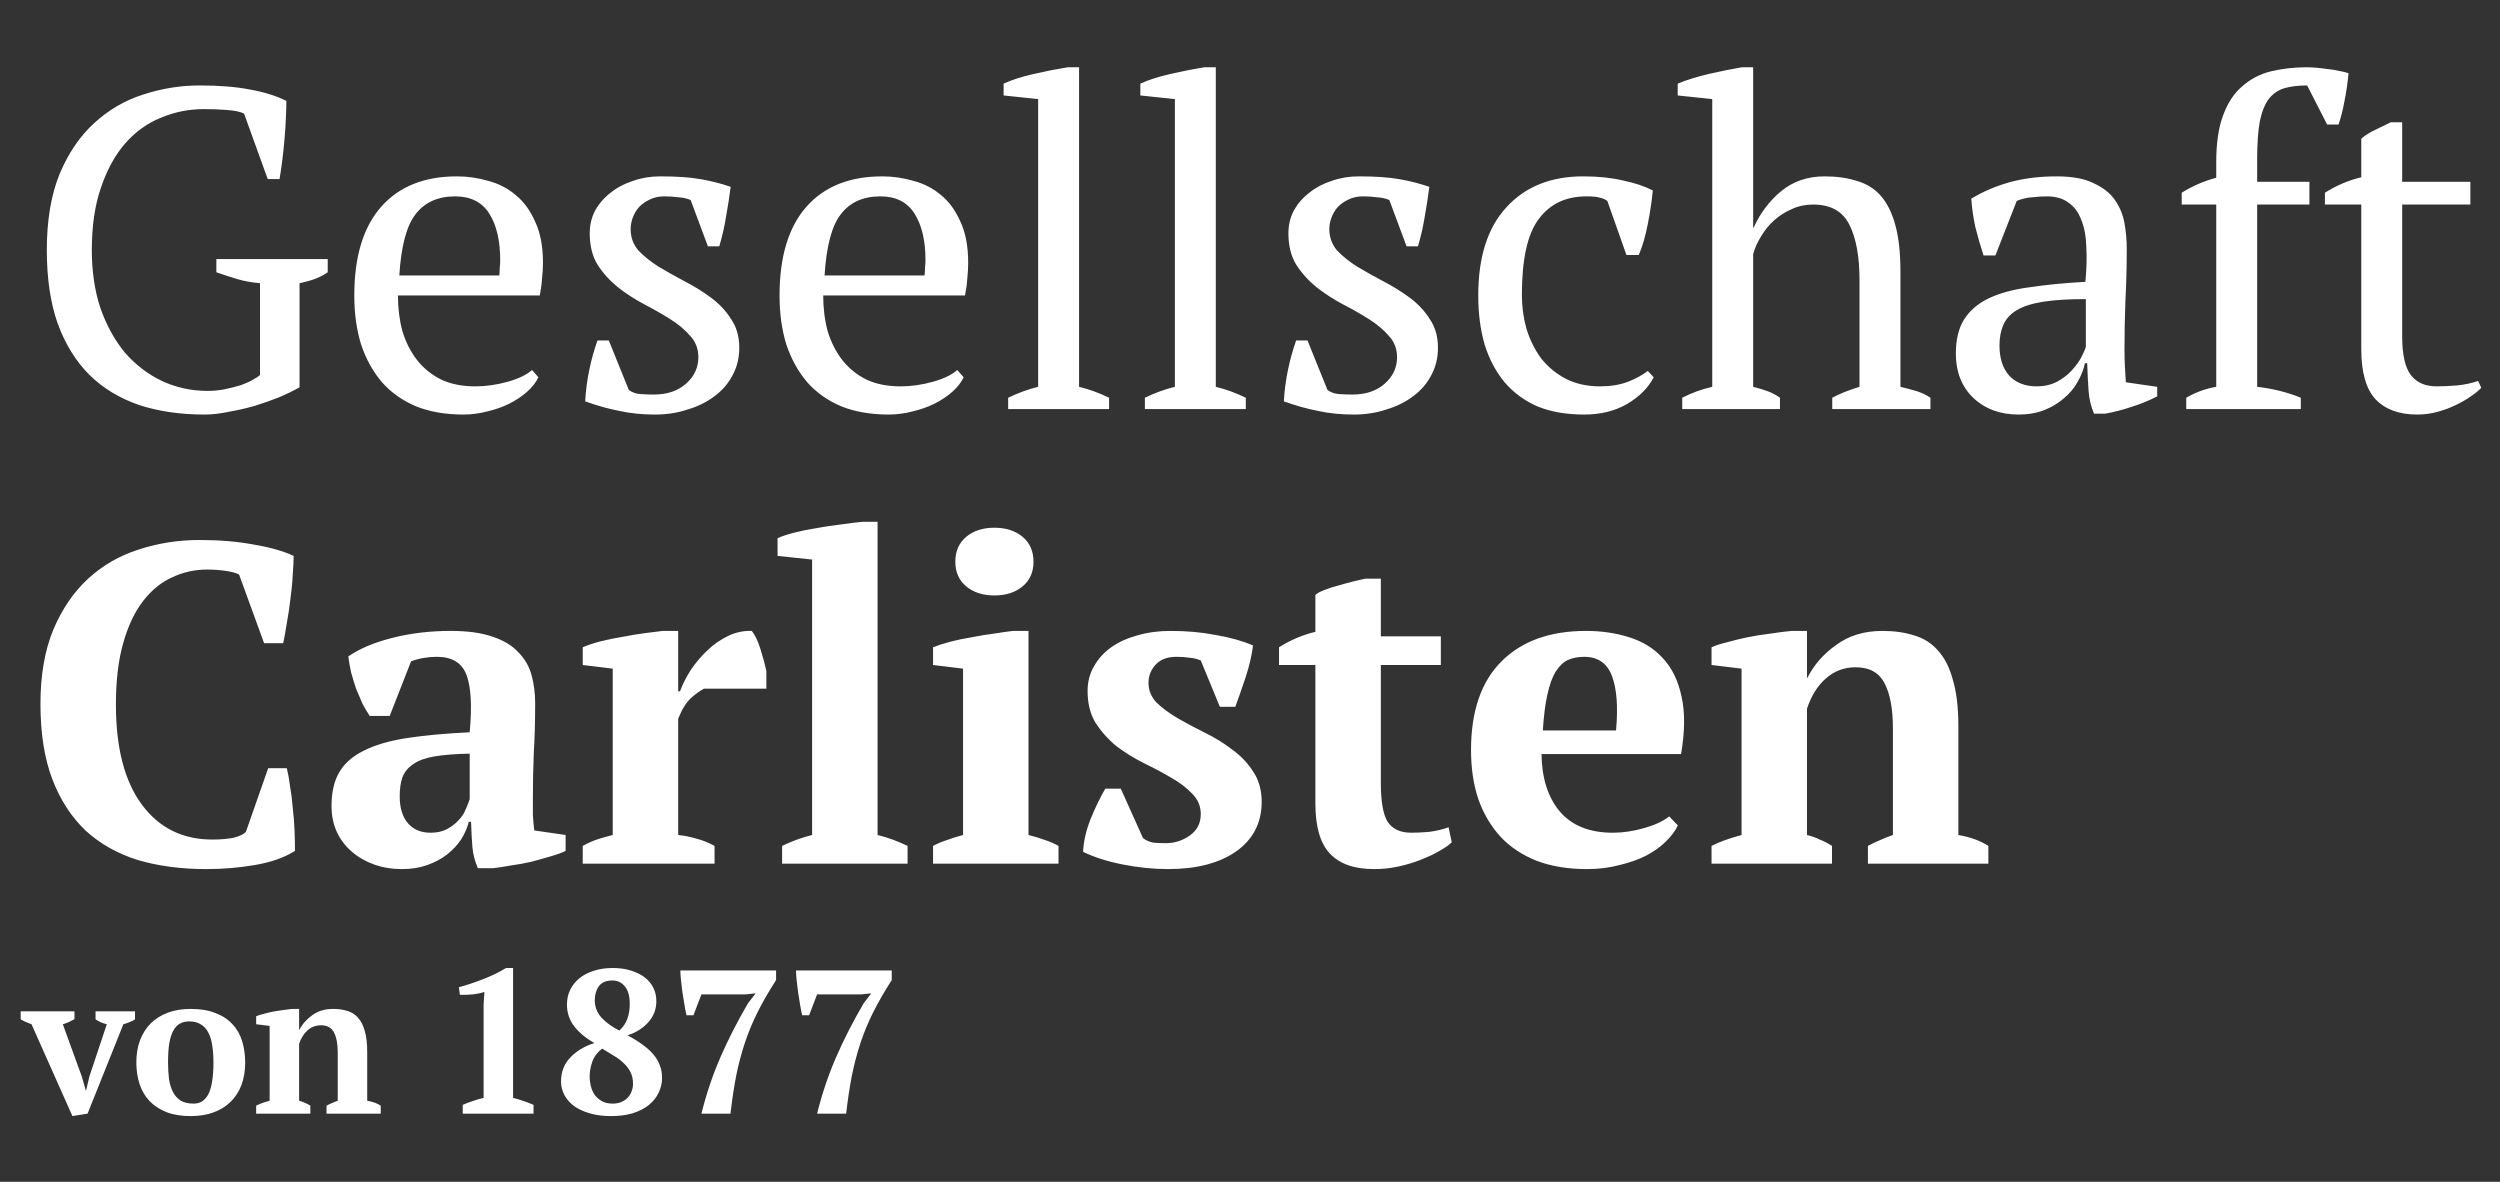 <svg width="110" height="52" viewBox="0 0 110 52" fill="none" xmlns="http://www.w3.org/2000/svg">
<rect x="0" y="0" width="110" height="52" fill="#333333" stroke="none"/>
<path d="M13.18 17.04C12.927 17.187 12.627 17.333 12.28 17.48C11.947 17.613 11.587 17.74 11.2 17.86C10.827 17.967 10.447 18.053 10.06 18.12C9.687 18.2 9.333 18.24 9 18.24C7.933 18.24 6.973 18.1 6.12 17.82C5.267 17.527 4.54 17.087 3.94 16.5C3.34 15.9 2.873 15.147 2.54 14.24C2.22 13.333 2.06 12.253 2.06 11C2.06 9.693 2.247 8.58 2.62 7.66C3.007 6.74 3.513 5.993 4.14 5.42C4.78 4.833 5.5 4.413 6.3 4.16C7.113 3.893 7.94 3.76 8.78 3.76C9.66 3.76 10.4 3.82 11 3.94C11.613 4.047 12.147 4.213 12.6 4.44C12.6 4.64 12.593 4.887 12.58 5.18C12.567 5.473 12.547 5.78 12.52 6.1C12.493 6.42 12.46 6.74 12.42 7.06C12.38 7.367 12.34 7.64 12.3 7.88H11.78L10.74 5C10.593 4.92 10.347 4.867 10 4.84C9.653 4.813 9.313 4.8 8.98 4.8C8.313 4.8 7.68 4.927 7.08 5.18C6.48 5.42 5.953 5.8 5.5 6.32C5.06 6.827 4.707 7.473 4.44 8.26C4.173 9.033 4.04 9.947 4.04 11C4.04 11.947 4.167 12.8 4.42 13.56C4.687 14.32 5.047 14.973 5.5 15.52C5.967 16.053 6.507 16.467 7.12 16.76C7.747 17.053 8.42 17.2 9.14 17.2C9.407 17.2 9.667 17.173 9.92 17.12C10.173 17.067 10.407 17.007 10.62 16.94C10.833 16.86 11.007 16.78 11.14 16.7C11.287 16.62 11.387 16.553 11.44 16.5V12.46C11.093 12.433 10.76 12.373 10.44 12.28C10.133 12.187 9.827 12.087 9.52 11.98V11.4H14.42V11.98C14.287 12.073 14.127 12.16 13.94 12.24C13.753 12.32 13.5 12.393 13.18 12.46V17.04ZM23.689 16.6C23.583 16.827 23.416 17.04 23.189 17.24C22.963 17.44 22.703 17.613 22.41 17.76C22.116 17.907 21.796 18.02 21.45 18.1C21.103 18.193 20.75 18.24 20.39 18.24C19.603 18.24 18.91 18.12 18.309 17.88C17.709 17.627 17.209 17.273 16.809 16.82C16.41 16.353 16.103 15.8 15.889 15.16C15.69 14.52 15.589 13.8 15.589 13C15.589 11.293 15.983 9.993 16.77 9.1C17.556 8.207 18.669 7.76 20.11 7.76C20.576 7.76 21.036 7.827 21.489 7.96C21.943 8.08 22.343 8.287 22.689 8.58C23.049 8.873 23.336 9.267 23.549 9.76C23.776 10.24 23.89 10.84 23.89 11.56C23.89 11.787 23.876 12.02 23.849 12.26C23.836 12.487 23.803 12.733 23.75 13H17.509C17.509 13.56 17.576 14.087 17.709 14.58C17.856 15.06 18.07 15.48 18.349 15.84C18.63 16.2 18.983 16.487 19.41 16.7C19.836 16.9 20.336 17 20.91 17C21.376 17 21.849 16.933 22.329 16.8C22.809 16.667 23.169 16.493 23.41 16.28L23.689 16.6ZM20.029 8.64C19.27 8.64 18.689 8.9 18.29 9.42C17.89 9.927 17.649 10.827 17.57 12.12H21.97C21.983 12 21.989 11.887 21.989 11.78C22.003 11.66 22.009 11.547 22.009 11.44C22.009 10.587 21.849 9.907 21.529 9.4C21.209 8.893 20.709 8.64 20.029 8.64ZM30.728 15.72C30.728 15.347 30.608 15.033 30.368 14.78C30.142 14.513 29.848 14.267 29.488 14.04C29.128 13.813 28.741 13.593 28.328 13.38C27.928 13.167 27.548 12.92 27.188 12.64C26.828 12.347 26.528 12.013 26.288 11.64C26.061 11.267 25.948 10.807 25.948 10.26C25.948 9.9 26.028 9.567 26.188 9.26C26.361 8.953 26.588 8.693 26.868 8.48C27.148 8.253 27.475 8.08 27.848 7.96C28.221 7.827 28.622 7.76 29.048 7.76C29.768 7.76 30.355 7.8 30.808 7.88C31.275 7.96 31.721 8.073 32.148 8.22C32.095 8.647 32.028 9.08 31.948 9.52C31.881 9.947 31.782 10.387 31.648 10.84H31.148L30.388 8.8C30.228 8.733 30.048 8.693 29.848 8.68C29.648 8.653 29.442 8.64 29.228 8.64C28.988 8.64 28.775 8.687 28.588 8.78C28.415 8.86 28.262 8.967 28.128 9.1C28.008 9.233 27.915 9.387 27.848 9.56C27.782 9.733 27.748 9.907 27.748 10.08C27.748 10.44 27.861 10.753 28.088 11.02C28.328 11.273 28.628 11.513 28.988 11.74C29.348 11.953 29.728 12.167 30.128 12.38C30.541 12.593 30.928 12.833 31.288 13.1C31.648 13.367 31.942 13.68 32.168 14.04C32.408 14.387 32.528 14.807 32.528 15.3C32.528 15.753 32.428 16.16 32.228 16.52C32.041 16.88 31.775 17.187 31.428 17.44C31.095 17.693 30.701 17.887 30.248 18.02C29.808 18.167 29.335 18.24 28.828 18.24C28.255 18.24 27.728 18.187 27.248 18.08C26.768 17.987 26.268 17.847 25.748 17.66C25.775 17.18 25.835 16.72 25.928 16.28C26.021 15.827 26.142 15.393 26.288 14.98H26.788L27.668 17.16C27.815 17.267 27.988 17.327 28.188 17.34C28.401 17.353 28.595 17.36 28.768 17.36C29.355 17.36 29.828 17.2 30.188 16.88C30.548 16.56 30.728 16.173 30.728 15.72ZM42.401 16.6C42.294 16.827 42.127 17.04 41.901 17.24C41.674 17.44 41.414 17.613 41.12 17.76C40.827 17.907 40.507 18.02 40.16 18.1C39.814 18.193 39.461 18.24 39.1 18.24C38.314 18.24 37.62 18.12 37.02 17.88C36.42 17.627 35.92 17.273 35.52 16.82C35.12 16.353 34.814 15.8 34.6 15.16C34.401 14.52 34.3 13.8 34.3 13C34.3 11.293 34.694 9.993 35.48 9.1C36.267 8.207 37.38 7.76 38.821 7.76C39.287 7.76 39.747 7.827 40.2 7.96C40.654 8.08 41.054 8.287 41.401 8.58C41.761 8.873 42.047 9.267 42.261 9.76C42.487 10.24 42.6 10.84 42.6 11.56C42.6 11.787 42.587 12.02 42.56 12.26C42.547 12.487 42.514 12.733 42.461 13H36.221C36.221 13.56 36.287 14.087 36.42 14.58C36.567 15.06 36.781 15.48 37.06 15.84C37.34 16.2 37.694 16.487 38.12 16.7C38.547 16.9 39.047 17 39.62 17C40.087 17 40.56 16.933 41.041 16.8C41.52 16.667 41.88 16.493 42.12 16.28L42.401 16.6ZM38.74 8.64C37.98 8.64 37.401 8.9 37.001 9.42C36.6 9.927 36.361 10.827 36.281 12.12H40.681C40.694 12 40.7 11.887 40.7 11.78C40.714 11.66 40.721 11.547 40.721 11.44C40.721 10.587 40.56 9.907 40.24 9.4C39.92 8.893 39.42 8.64 38.74 8.64ZM48.799 18H44.359V17.5C44.799 17.287 45.239 17.127 45.679 17.02V4.36L44.159 4.2V3.68C44.506 3.52 44.939 3.38 45.459 3.26C45.979 3.14 46.486 3.04 46.979 2.96H47.479V17.02C47.919 17.127 48.359 17.287 48.799 17.5V18ZM54.815 18H50.375V17.5C50.815 17.287 51.255 17.127 51.695 17.02V4.36L50.175 4.2V3.68C50.521 3.52 50.955 3.38 51.475 3.26C51.995 3.14 52.501 3.04 52.995 2.96H53.495V17.02C53.935 17.127 54.375 17.287 54.815 17.5V18ZM61.47 15.72C61.47 15.347 61.35 15.033 61.11 14.78C60.884 14.513 60.59 14.267 60.23 14.04C59.87 13.813 59.484 13.593 59.07 13.38C58.67 13.167 58.29 12.92 57.93 12.64C57.57 12.347 57.27 12.013 57.03 11.64C56.804 11.267 56.69 10.807 56.69 10.26C56.69 9.9 56.77 9.567 56.93 9.26C57.104 8.953 57.33 8.693 57.61 8.48C57.89 8.253 58.217 8.08 58.59 7.96C58.964 7.827 59.364 7.76 59.79 7.76C60.51 7.76 61.097 7.8 61.55 7.88C62.017 7.96 62.464 8.073 62.89 8.22C62.837 8.647 62.77 9.08 62.69 9.52C62.624 9.947 62.524 10.387 62.39 10.84H61.89L61.13 8.8C60.97 8.733 60.79 8.693 60.59 8.68C60.39 8.653 60.184 8.64 59.97 8.64C59.73 8.64 59.517 8.687 59.33 8.78C59.157 8.86 59.004 8.967 58.87 9.1C58.75 9.233 58.657 9.387 58.59 9.56C58.524 9.733 58.49 9.907 58.49 10.08C58.49 10.44 58.604 10.753 58.83 11.02C59.07 11.273 59.37 11.513 59.73 11.74C60.09 11.953 60.47 12.167 60.87 12.38C61.284 12.593 61.67 12.833 62.03 13.1C62.39 13.367 62.684 13.68 62.91 14.04C63.15 14.387 63.27 14.807 63.27 15.3C63.27 15.753 63.17 16.16 62.97 16.52C62.784 16.88 62.517 17.187 62.17 17.44C61.837 17.693 61.444 17.887 60.99 18.02C60.55 18.167 60.077 18.24 59.57 18.24C58.997 18.24 58.47 18.187 57.99 18.08C57.51 17.987 57.01 17.847 56.49 17.66C56.517 17.18 56.577 16.72 56.67 16.28C56.764 15.827 56.884 15.393 57.03 14.98H57.53L58.41 17.16C58.557 17.267 58.73 17.327 58.93 17.34C59.144 17.353 59.337 17.36 59.51 17.36C60.097 17.36 60.57 17.2 60.93 16.88C61.29 16.56 61.47 16.173 61.47 15.72ZM72.763 16.6C72.523 17.067 72.129 17.46 71.583 17.78C71.049 18.087 70.423 18.24 69.703 18.24C68.916 18.24 68.229 18.12 67.643 17.88C67.069 17.627 66.589 17.273 66.203 16.82C65.816 16.353 65.523 15.8 65.323 15.16C65.136 14.507 65.043 13.787 65.043 13C65.043 11.307 65.456 10.013 66.283 9.12C67.109 8.213 68.236 7.76 69.663 7.76C70.316 7.76 70.896 7.82 71.403 7.94C71.923 8.047 72.363 8.193 72.723 8.38C72.683 8.82 72.609 9.313 72.503 9.86C72.396 10.407 72.263 10.86 72.103 11.22H71.563L70.723 8.84C70.629 8.773 70.523 8.727 70.403 8.7C70.283 8.66 70.083 8.64 69.803 8.64C68.896 8.64 68.196 8.973 67.703 9.64C67.209 10.293 66.963 11.407 66.963 12.98C66.963 13.487 67.029 13.98 67.163 14.46C67.309 14.94 67.523 15.373 67.803 15.76C68.096 16.133 68.456 16.433 68.883 16.66C69.323 16.887 69.829 17 70.403 17C70.869 17 71.276 16.933 71.623 16.8C71.969 16.667 72.263 16.507 72.503 16.32L72.763 16.6ZM84.939 18H80.619V17.5C80.939 17.327 81.339 17.167 81.819 17.02V12.34C81.819 11.3 81.672 10.487 81.379 9.9C81.086 9.3 80.552 9 79.779 9C79.432 9 79.119 9.067 78.839 9.2C78.559 9.32 78.306 9.48 78.079 9.68C77.852 9.88 77.659 10.113 77.499 10.38C77.339 10.633 77.219 10.9 77.139 11.18V17.02C77.352 17.073 77.552 17.133 77.739 17.2C77.939 17.267 78.132 17.367 78.319 17.5V18H74.019V17.5C74.432 17.287 74.872 17.127 75.339 17.02V4.36L73.819 4.2V3.68C74.206 3.52 74.652 3.38 75.159 3.26C75.679 3.14 76.172 3.04 76.639 2.96H77.139V10.02H77.159C77.439 9.393 77.839 8.86 78.359 8.42C78.892 7.98 79.532 7.76 80.279 7.76C80.812 7.76 81.286 7.827 81.699 7.96C82.126 8.08 82.479 8.3 82.759 8.62C83.039 8.94 83.252 9.373 83.399 9.92C83.546 10.453 83.619 11.133 83.619 11.96V17.02C83.846 17.073 84.072 17.133 84.299 17.2C84.526 17.267 84.739 17.367 84.939 17.5V18ZM93.477 15.38C93.477 15.673 93.484 15.927 93.497 16.14C93.511 16.353 93.524 16.58 93.537 16.82L94.917 17.02V17.44C94.584 17.613 94.211 17.767 93.797 17.9C93.397 18.033 93.011 18.133 92.637 18.2H92.137C92.004 17.893 91.924 17.56 91.897 17.2C91.871 16.827 91.851 16.42 91.837 15.98H91.737C91.684 16.247 91.577 16.52 91.417 16.8C91.271 17.067 91.071 17.307 90.817 17.52C90.577 17.733 90.291 17.907 89.957 18.04C89.624 18.173 89.244 18.24 88.817 18.24C88.004 18.24 87.337 17.993 86.817 17.5C86.311 17.007 86.057 16.36 86.057 15.56C86.057 14.947 86.177 14.447 86.417 14.06C86.671 13.66 87.037 13.347 87.517 13.12C87.997 12.893 88.591 12.733 89.297 12.64C90.004 12.533 90.824 12.453 91.757 12.4C91.811 11.827 91.824 11.313 91.797 10.86C91.784 10.393 91.711 10 91.577 9.68C91.457 9.347 91.271 9.093 91.017 8.92C90.777 8.733 90.457 8.64 90.057 8.64C89.871 8.64 89.657 8.653 89.417 8.68C89.191 8.693 88.964 8.747 88.737 8.84L87.797 11.24H87.277C87.144 10.84 87.024 10.427 86.917 10C86.824 9.573 86.764 9.153 86.737 8.74C87.244 8.433 87.804 8.193 88.417 8.02C89.044 7.847 89.737 7.76 90.497 7.76C91.177 7.76 91.717 7.86 92.117 8.06C92.531 8.247 92.844 8.493 93.057 8.8C93.271 9.107 93.411 9.447 93.477 9.82C93.544 10.193 93.577 10.567 93.577 10.94C93.577 11.74 93.557 12.513 93.517 13.26C93.491 13.993 93.477 14.7 93.477 15.38ZM89.617 17C89.951 17 90.244 16.933 90.497 16.8C90.751 16.667 90.964 16.507 91.137 16.32C91.311 16.133 91.451 15.947 91.557 15.76C91.664 15.56 91.737 15.393 91.777 15.26V13.16C91.004 13.16 90.371 13.2 89.877 13.28C89.384 13.36 88.997 13.487 88.717 13.66C88.437 13.833 88.244 14.053 88.137 14.32C88.031 14.573 87.977 14.867 87.977 15.2C87.977 15.773 88.124 16.22 88.417 16.54C88.711 16.847 89.111 17 89.617 17ZM101.495 2.96C101.615 2.96 101.755 2.967 101.915 2.98C102.075 2.993 102.242 3.013 102.415 3.04C102.588 3.053 102.755 3.08 102.915 3.12C103.075 3.147 103.215 3.18 103.335 3.22C103.295 3.66 103.235 4.073 103.155 4.46C103.088 4.833 103.002 5.173 102.895 5.48H102.395L101.515 3.76C101.128 3.76 100.795 3.8 100.515 3.88C100.248 3.96 100.022 4.113 99.835 4.34C99.662 4.567 99.528 4.893 99.435 5.32C99.355 5.747 99.315 6.307 99.315 7V8H101.615V9H99.315V17.02C100.008 17.1 100.648 17.26 101.235 17.5V18H96.195V17.5C96.608 17.26 97.048 17.1 97.515 17.02V9H95.995V8.48C96.462 8.187 96.968 7.967 97.515 7.82V7.12C97.515 6.293 97.615 5.613 97.815 5.08C98.015 4.533 98.295 4.107 98.655 3.8C99.015 3.48 99.435 3.26 99.915 3.14C100.408 3.02 100.935 2.96 101.495 2.96ZM102.296 8.48C102.803 8.16 103.336 7.933 103.896 7.8V6.1C104.069 5.953 104.269 5.827 104.496 5.72C104.736 5.6 104.969 5.487 105.196 5.38H105.696V8H108.696V9H105.696V14.8C105.696 15.6 105.823 16.167 106.076 16.5C106.329 16.833 106.709 17 107.216 17C107.456 17 107.756 16.987 108.116 16.96C108.476 16.92 108.783 16.853 109.036 16.76L109.176 17.06C109.069 17.18 108.916 17.307 108.716 17.44C108.529 17.573 108.309 17.7 108.056 17.82C107.816 17.94 107.549 18.04 107.256 18.12C106.963 18.2 106.663 18.24 106.356 18.24C105.556 18.24 104.943 18.013 104.516 17.56C104.103 17.107 103.896 16.373 103.896 15.36V9H102.296V8.48ZM11.8 33.8H12.62C12.673 34.013 12.72 34.273 12.76 34.58C12.813 34.873 12.853 35.193 12.88 35.54C12.92 35.873 12.947 36.207 12.96 36.54C12.973 36.873 12.98 37.173 12.98 37.44C12.513 37.733 11.927 37.94 11.22 38.06C10.527 38.18 9.813 38.24 9.08 38.24C7.973 38.24 6.967 38.107 6.06 37.84C5.167 37.56 4.4 37.127 3.76 36.54C3.133 35.94 2.647 35.187 2.3 34.28C1.953 33.36 1.78 32.26 1.78 30.98C1.78 29.713 1.967 28.627 2.34 27.72C2.727 26.8 3.24 26.047 3.88 25.46C4.52 24.873 5.26 24.447 6.1 24.18C6.953 23.9 7.847 23.76 8.78 23.76C9.66 23.76 10.453 23.827 11.16 23.96C11.88 24.08 12.467 24.247 12.92 24.46C12.92 24.673 12.907 24.947 12.88 25.28C12.867 25.613 12.833 25.967 12.78 26.34C12.74 26.7 12.687 27.06 12.62 27.42C12.567 27.767 12.513 28.06 12.46 28.3H11.62L10.52 25.28C10.4 25.213 10.207 25.16 9.94 25.12C9.673 25.08 9.4 25.06 9.12 25.06C8.573 25.06 8.06 25.173 7.58 25.4C7.1 25.613 6.673 25.96 6.3 26.44C5.927 26.92 5.633 27.54 5.42 28.3C5.207 29.047 5.1 29.947 5.1 31C5.1 32.907 5.48 34.373 6.24 35.4C7 36.427 8.033 36.94 9.34 36.94C9.713 36.94 10.027 36.913 10.28 36.86C10.547 36.793 10.727 36.707 10.82 36.6L11.8 33.8ZM23.447 35.1C23.447 35.393 23.447 35.647 23.447 35.86C23.46 36.073 23.48 36.3 23.507 36.54L24.887 36.74V37.44C24.727 37.52 24.507 37.6 24.227 37.68C23.96 37.76 23.674 37.84 23.367 37.92C23.073 37.987 22.78 38.04 22.487 38.08C22.194 38.133 21.933 38.173 21.707 38.2H21.027C20.893 37.893 20.814 37.587 20.787 37.28C20.76 36.973 20.74 36.6 20.727 36.16H20.627C20.56 36.427 20.447 36.687 20.287 36.94C20.127 37.18 19.92 37.4 19.667 37.6C19.427 37.787 19.14 37.94 18.807 38.06C18.474 38.18 18.1 38.24 17.687 38.24C17.247 38.24 16.84 38.173 16.467 38.04C16.093 37.907 15.767 37.72 15.487 37.48C15.207 37.24 14.987 36.953 14.827 36.62C14.667 36.273 14.587 35.887 14.587 35.46C14.587 34.86 14.7 34.367 14.927 33.98C15.153 33.593 15.507 33.28 15.987 33.04C16.48 32.787 17.107 32.6 17.867 32.48C18.64 32.36 19.573 32.273 20.667 32.22C20.773 31.073 20.727 30.233 20.527 29.7C20.327 29.167 19.893 28.9 19.227 28.9C18.814 28.9 18.433 28.967 18.087 29.1L17.147 31.5H16.267C16.16 31.34 16.053 31.16 15.947 30.96C15.854 30.747 15.76 30.527 15.667 30.3C15.587 30.06 15.514 29.82 15.447 29.58C15.393 29.34 15.354 29.107 15.327 28.88C15.834 28.533 16.487 28.26 17.287 28.06C18.087 27.86 18.933 27.76 19.827 27.76C20.587 27.76 21.207 27.847 21.687 28.02C22.167 28.18 22.54 28.407 22.807 28.7C23.087 28.98 23.28 29.313 23.387 29.7C23.494 30.087 23.547 30.5 23.547 30.94C23.547 31.74 23.527 32.467 23.487 33.12C23.46 33.76 23.447 34.42 23.447 35.1ZM18.947 36.64C19.227 36.64 19.467 36.587 19.667 36.48C19.867 36.373 20.034 36.247 20.167 36.1C20.314 35.953 20.42 35.793 20.487 35.62C20.567 35.447 20.627 35.293 20.667 35.16V33.16C20.04 33.173 19.527 33.213 19.127 33.28C18.727 33.347 18.413 33.46 18.187 33.62C17.96 33.767 17.8 33.96 17.707 34.2C17.627 34.427 17.587 34.707 17.587 35.04C17.587 35.547 17.707 35.94 17.947 36.22C18.187 36.5 18.52 36.64 18.947 36.64ZM30.98 30.3C30.82 30.38 30.633 30.513 30.42 30.7C30.206 30.887 30.013 31.193 29.84 31.62V36.74C30.106 36.767 30.373 36.82 30.64 36.9C30.906 36.967 31.173 37.073 31.44 37.22V38H25.64V37.22C25.88 37.087 26.106 36.987 26.32 36.92C26.533 36.853 26.746 36.793 26.96 36.74V29.42L25.64 29.26V28.48C25.853 28.387 26.113 28.3 26.42 28.22C26.74 28.14 27.066 28.073 27.4 28.02C27.733 27.953 28.053 27.9 28.36 27.86C28.68 27.82 28.946 27.787 29.16 27.76H29.84V30.42H29.92C30.026 30.127 30.18 29.82 30.38 29.5C30.593 29.18 30.84 28.887 31.12 28.62C31.4 28.353 31.706 28.14 32.04 27.98C32.373 27.82 32.72 27.747 33.08 27.76C33.226 27.947 33.353 28.213 33.46 28.56C33.566 28.893 33.653 29.213 33.72 29.52V30.3H30.98ZM39.933 38H34.413V37.22C34.853 37.007 35.293 36.847 35.733 36.74V24.62L34.213 24.46V23.68C34.386 23.6 34.626 23.52 34.933 23.44C35.24 23.36 35.566 23.293 35.913 23.24C36.273 23.173 36.626 23.12 36.973 23.08C37.333 23.027 37.653 22.987 37.933 22.96H38.613V36.74C39.053 36.847 39.493 37.007 39.933 37.22V38ZM46.574 38H41.054V37.22C41.254 37.113 41.46 37.027 41.674 36.96C41.887 36.88 42.12 36.807 42.374 36.74V29.42L41.054 29.26V28.48C41.254 28.4 41.5 28.32 41.794 28.24C42.1 28.16 42.42 28.093 42.754 28.04C43.087 27.973 43.414 27.92 43.734 27.88C44.054 27.827 44.334 27.787 44.574 27.76H45.254V36.74C45.52 36.807 45.76 36.88 45.974 36.96C46.187 37.027 46.387 37.113 46.574 37.22V38ZM42.034 24.72C42.034 24.253 42.194 23.887 42.514 23.62C42.834 23.353 43.247 23.22 43.754 23.22C44.26 23.22 44.674 23.353 44.994 23.62C45.314 23.887 45.474 24.253 45.474 24.72C45.474 25.173 45.314 25.533 44.994 25.8C44.674 26.067 44.26 26.2 43.754 26.2C43.247 26.2 42.834 26.067 42.514 25.8C42.194 25.533 42.034 25.173 42.034 24.72ZM52.834 35.82C52.834 35.473 52.708 35.173 52.454 34.92C52.214 34.667 51.908 34.433 51.534 34.22C51.174 34.007 50.774 33.793 50.334 33.58C49.908 33.367 49.508 33.12 49.134 32.84C48.774 32.547 48.468 32.207 48.214 31.82C47.974 31.433 47.854 30.96 47.854 30.4C47.854 30 47.948 29.64 48.134 29.32C48.321 28.987 48.574 28.707 48.894 28.48C49.214 28.253 49.594 28.08 50.034 27.96C50.488 27.827 50.974 27.76 51.494 27.76C52.214 27.76 52.881 27.82 53.494 27.94C54.121 28.047 54.668 28.2 55.134 28.4C55.081 28.827 54.974 29.287 54.814 29.78C54.654 30.26 54.501 30.7 54.354 31.1H53.674L52.834 29.06C52.674 28.993 52.508 28.953 52.334 28.94C52.161 28.913 51.968 28.9 51.754 28.9C51.354 28.9 51.048 29.02 50.834 29.26C50.634 29.487 50.534 29.747 50.534 30.04C50.534 30.373 50.654 30.667 50.894 30.92C51.148 31.16 51.454 31.387 51.814 31.6C52.188 31.813 52.588 32.027 53.014 32.24C53.454 32.453 53.854 32.7 54.214 32.98C54.588 33.247 54.894 33.567 55.134 33.94C55.388 34.313 55.514 34.76 55.514 35.28C55.514 36.2 55.141 36.927 54.394 37.46C53.648 37.98 52.648 38.24 51.394 38.24C50.754 38.24 50.094 38.173 49.414 38.04C48.734 37.907 48.148 37.72 47.654 37.48C47.681 37 47.794 36.513 47.994 36.02C48.194 35.527 48.408 35.087 48.634 34.7H49.314L50.294 36.88C50.441 36.987 50.601 37.053 50.774 37.08C50.961 37.093 51.134 37.1 51.294 37.1C51.681 37.1 52.034 36.987 52.354 36.76C52.674 36.533 52.834 36.22 52.834 35.82ZM56.277 28.48C56.784 28.16 57.317 27.933 57.877 27.8V26.18C57.957 26.1 58.09 26.027 58.277 25.96C58.477 25.88 58.684 25.813 58.897 25.76C59.124 25.693 59.344 25.633 59.557 25.58C59.77 25.527 59.944 25.487 60.077 25.46H60.757V28H63.397V29.26H60.757V34.44C60.757 35.267 60.857 35.84 61.057 36.16C61.27 36.48 61.617 36.64 62.097 36.64C62.337 36.64 62.604 36.627 62.897 36.6C63.204 36.56 63.484 36.493 63.737 36.4L63.877 37.06C63.757 37.18 63.577 37.307 63.337 37.44C63.111 37.573 62.844 37.7 62.537 37.82C62.244 37.94 61.917 38.04 61.557 38.12C61.211 38.2 60.844 38.24 60.457 38.24C59.59 38.24 58.944 38.013 58.517 37.56C58.09 37.107 57.877 36.373 57.877 35.36V29.26H56.277V28.48ZM73.826 36.32C73.719 36.547 73.546 36.78 73.305 37.02C73.079 37.247 72.792 37.453 72.445 37.64C72.112 37.813 71.719 37.953 71.266 38.06C70.826 38.18 70.346 38.24 69.826 38.24C68.999 38.24 68.266 38.12 67.626 37.88C66.986 37.627 66.452 37.273 66.025 36.82C65.599 36.353 65.272 35.8 65.046 35.16C64.832 34.52 64.725 33.8 64.725 33C64.725 31.293 65.172 29.993 66.066 29.1C66.959 28.207 68.199 27.76 69.785 27.76C70.466 27.76 71.099 27.853 71.686 28.04C72.285 28.227 72.779 28.533 73.165 28.96C73.566 29.387 73.839 29.947 73.986 30.64C74.145 31.333 74.139 32.18 73.966 33.18H67.826C67.839 34.233 68.106 35.073 68.626 35.7C69.159 36.327 69.939 36.64 70.966 36.64C71.406 36.64 71.859 36.573 72.326 36.44C72.805 36.307 73.179 36.133 73.445 35.92L73.826 36.32ZM69.706 28.9C69.439 28.9 69.199 28.947 68.986 29.04C68.785 29.133 68.606 29.307 68.445 29.56C68.299 29.8 68.179 30.133 68.085 30.56C67.992 30.973 67.925 31.5 67.885 32.14H71.106C71.199 31.1 71.139 30.3 70.925 29.74C70.712 29.18 70.305 28.9 69.706 28.9ZM87.488 38H82.188V37.22C82.361 37.127 82.528 37.047 82.688 36.98C82.861 36.9 83.061 36.82 83.288 36.74V32.04C83.288 31.2 83.168 30.547 82.928 30.08C82.688 29.6 82.261 29.36 81.648 29.36C81.141 29.36 80.701 29.527 80.328 29.86C79.968 30.18 79.694 30.62 79.508 31.18V36.74C79.721 36.793 79.908 36.86 80.068 36.94C80.241 37.007 80.421 37.1 80.608 37.22V38H75.308V37.22C75.641 37.047 76.081 36.887 76.628 36.74V29.42L75.308 29.26V28.48C75.481 28.4 75.708 28.327 75.988 28.26C76.268 28.18 76.568 28.107 76.888 28.04C77.221 27.973 77.554 27.92 77.888 27.88C78.234 27.827 78.548 27.787 78.828 27.76H79.508V29.82H79.528C79.808 29.26 80.228 28.78 80.788 28.38C81.348 27.967 82.028 27.76 82.828 27.76C83.348 27.76 83.814 27.827 84.228 27.96C84.641 28.08 84.988 28.3 85.268 28.62C85.561 28.94 85.781 29.373 85.928 29.92C86.088 30.453 86.168 31.133 86.168 31.96V36.74C86.701 36.833 87.141 36.993 87.488 37.22V38Z" fill="white"/>
<path d="M3.187 49.108L1.387 45.067C1.213 45.007 1.054 44.935 0.91 44.851V44.5H3.277V44.842C3.199 44.884 3.118 44.926 3.034 44.968C2.956 45.004 2.866 45.037 2.764 45.067L3.601 47.371L3.772 47.974H3.79L3.934 47.362L4.699 45.067C4.603 45.043 4.513 45.013 4.429 44.977C4.351 44.941 4.276 44.899 4.204 44.851V44.5H5.941V44.851C5.881 44.893 5.806 44.932 5.716 44.968C5.632 45.004 5.536 45.037 5.428 45.067L3.853 49L3.187 49.108ZM5.999 46.75C5.999 46.384 6.053 46.057 6.161 45.769C6.275 45.475 6.434 45.226 6.638 45.022C6.848 44.818 7.1 44.662 7.394 44.554C7.688 44.446 8.021 44.392 8.393 44.392C8.813 44.392 9.173 44.452 9.473 44.572C9.779 44.686 10.028 44.848 10.22 45.058C10.418 45.262 10.562 45.511 10.652 45.805C10.742 46.093 10.787 46.408 10.787 46.75C10.787 47.116 10.733 47.446 10.625 47.74C10.517 48.028 10.358 48.274 10.148 48.478C9.944 48.682 9.692 48.838 9.392 48.946C9.098 49.054 8.765 49.108 8.393 49.108C7.985 49.108 7.631 49.051 7.331 48.937C7.031 48.817 6.782 48.655 6.584 48.451C6.386 48.241 6.239 47.992 6.143 47.704C6.047 47.41 5.999 47.092 5.999 46.75ZM7.394 46.75C7.394 47.02 7.409 47.269 7.439 47.497C7.475 47.719 7.535 47.908 7.619 48.064C7.703 48.22 7.817 48.343 7.961 48.433C8.105 48.517 8.291 48.559 8.519 48.559C8.651 48.559 8.771 48.529 8.879 48.469C8.987 48.403 9.08 48.301 9.158 48.163C9.236 48.019 9.293 47.833 9.329 47.605C9.371 47.371 9.392 47.086 9.392 46.75C9.392 46.474 9.374 46.225 9.338 46.003C9.308 45.781 9.251 45.592 9.167 45.436C9.089 45.28 8.981 45.16 8.843 45.076C8.705 44.986 8.531 44.941 8.321 44.941C8.165 44.941 8.03 44.974 7.916 45.04C7.802 45.1 7.706 45.202 7.628 45.346C7.55 45.484 7.49 45.67 7.448 45.904C7.412 46.132 7.394 46.414 7.394 46.75ZM16.752 49H14.367V48.649C14.444 48.607 14.52 48.571 14.591 48.541C14.669 48.505 14.759 48.469 14.861 48.433V46.318C14.861 45.94 14.807 45.646 14.7 45.436C14.591 45.22 14.399 45.112 14.123 45.112C13.896 45.112 13.697 45.187 13.53 45.337C13.367 45.481 13.245 45.679 13.161 45.931V48.433C13.257 48.457 13.341 48.487 13.412 48.523C13.491 48.553 13.572 48.595 13.655 48.649V49H11.271V48.649C11.421 48.571 11.618 48.499 11.864 48.433V45.139L11.271 45.067V44.716C11.348 44.68 11.45 44.647 11.576 44.617C11.703 44.581 11.838 44.548 11.982 44.518C12.132 44.488 12.281 44.464 12.431 44.446C12.588 44.422 12.729 44.404 12.854 44.392H13.161V45.319H13.169C13.296 45.067 13.485 44.851 13.736 44.671C13.989 44.485 14.294 44.392 14.655 44.392C14.889 44.392 15.098 44.422 15.284 44.482C15.47 44.536 15.627 44.635 15.752 44.779C15.884 44.923 15.983 45.118 16.049 45.364C16.122 45.604 16.157 45.91 16.157 46.282V48.433C16.398 48.475 16.596 48.547 16.752 48.649V49ZM23.475 49H20.361V48.613C20.511 48.547 20.661 48.49 20.811 48.442C20.967 48.388 21.123 48.343 21.279 48.307V44.176L21.315 43.645C21.147 43.699 20.973 43.735 20.793 43.753C20.613 43.771 20.427 43.777 20.235 43.771L20.19 43.438C20.508 43.354 20.853 43.24 21.225 43.096C21.603 42.952 21.951 42.784 22.269 42.592H22.575V48.307C22.725 48.343 22.875 48.388 23.025 48.442C23.175 48.49 23.325 48.547 23.475 48.613V49ZM24.685 47.587C24.685 47.167 24.82 46.816 25.09 46.534C25.36 46.246 25.714 46.033 26.152 45.895C25.792 45.691 25.501 45.451 25.279 45.175C25.057 44.893 24.946 44.569 24.946 44.203C24.946 43.969 24.991 43.756 25.081 43.564C25.177 43.366 25.312 43.195 25.486 43.051C25.66 42.907 25.87 42.796 26.116 42.718C26.368 42.634 26.65 42.592 26.962 42.592C27.25 42.592 27.511 42.628 27.745 42.7C27.985 42.772 28.189 42.871 28.357 42.997C28.525 43.123 28.654 43.276 28.744 43.456C28.834 43.636 28.879 43.834 28.879 44.05C28.879 44.41 28.759 44.722 28.519 44.986C28.279 45.25 27.976 45.439 27.61 45.553C27.868 45.691 28.09 45.829 28.276 45.967C28.468 46.105 28.627 46.249 28.753 46.399C28.879 46.549 28.972 46.708 29.032 46.876C29.098 47.044 29.131 47.227 29.131 47.425C29.131 47.659 29.08 47.878 28.978 48.082C28.882 48.286 28.738 48.466 28.546 48.622C28.36 48.772 28.126 48.892 27.844 48.982C27.568 49.066 27.247 49.108 26.881 49.108C26.545 49.108 26.239 49.069 25.963 48.991C25.693 48.913 25.462 48.808 25.27 48.676C25.084 48.538 24.94 48.376 24.838 48.19C24.736 48.004 24.685 47.803 24.685 47.587ZM27.853 47.686C27.853 47.482 27.814 47.308 27.736 47.164C27.664 47.02 27.565 46.891 27.439 46.777C27.319 46.657 27.175 46.549 27.007 46.453C26.845 46.351 26.674 46.246 26.494 46.138C26.284 46.3 26.14 46.492 26.062 46.714C25.984 46.936 25.945 47.152 25.945 47.362C25.945 47.506 25.963 47.65 25.999 47.794C26.035 47.938 26.092 48.067 26.17 48.181C26.254 48.289 26.359 48.379 26.485 48.451C26.611 48.523 26.767 48.559 26.953 48.559C27.103 48.559 27.232 48.535 27.34 48.487C27.454 48.439 27.547 48.376 27.619 48.298C27.697 48.214 27.754 48.121 27.79 48.019C27.832 47.911 27.853 47.8 27.853 47.686ZM26.17 44.014C26.17 44.302 26.269 44.557 26.467 44.779C26.671 44.995 26.932 45.184 27.25 45.346C27.418 45.19 27.535 45.019 27.601 44.833C27.673 44.641 27.709 44.422 27.709 44.176C27.709 43.828 27.637 43.57 27.493 43.402C27.355 43.228 27.172 43.141 26.944 43.141C26.674 43.141 26.476 43.225 26.35 43.393C26.23 43.561 26.17 43.768 26.17 44.014ZM30.512 44.671H30.206C30.176 44.545 30.146 44.392 30.116 44.212C30.086 44.026 30.056 43.84 30.026 43.654C30.002 43.468 29.981 43.291 29.963 43.123C29.945 42.949 29.936 42.808 29.936 42.7H34.148V43.123C33.824 43.627 33.551 44.101 33.329 44.545C33.107 44.989 32.921 45.439 32.771 45.895C32.621 46.351 32.495 46.828 32.393 47.326C32.297 47.824 32.213 48.382 32.141 49H30.863C31.079 48.13 31.358 47.302 31.7 46.516C32.042 45.73 32.447 44.938 32.915 44.14L33.248 43.708L32.798 43.753H30.863L30.512 44.671ZM35.601 44.671H35.295C35.265 44.545 35.235 44.392 35.205 44.212C35.175 44.026 35.145 43.84 35.115 43.654C35.091 43.468 35.07 43.291 35.052 43.123C35.034 42.949 35.025 42.808 35.025 42.7H39.237V43.123C38.913 43.627 38.64 44.101 38.418 44.545C38.196 44.989 38.01 45.439 37.86 45.895C37.71 46.351 37.584 46.828 37.482 47.326C37.386 47.824 37.302 48.382 37.23 49H35.952C36.168 48.13 36.447 47.302 36.789 46.516C37.131 45.73 37.536 44.938 38.004 44.14L38.337 43.708L37.887 43.753H35.952L35.601 44.671Z" fill="white"/>
</svg>
